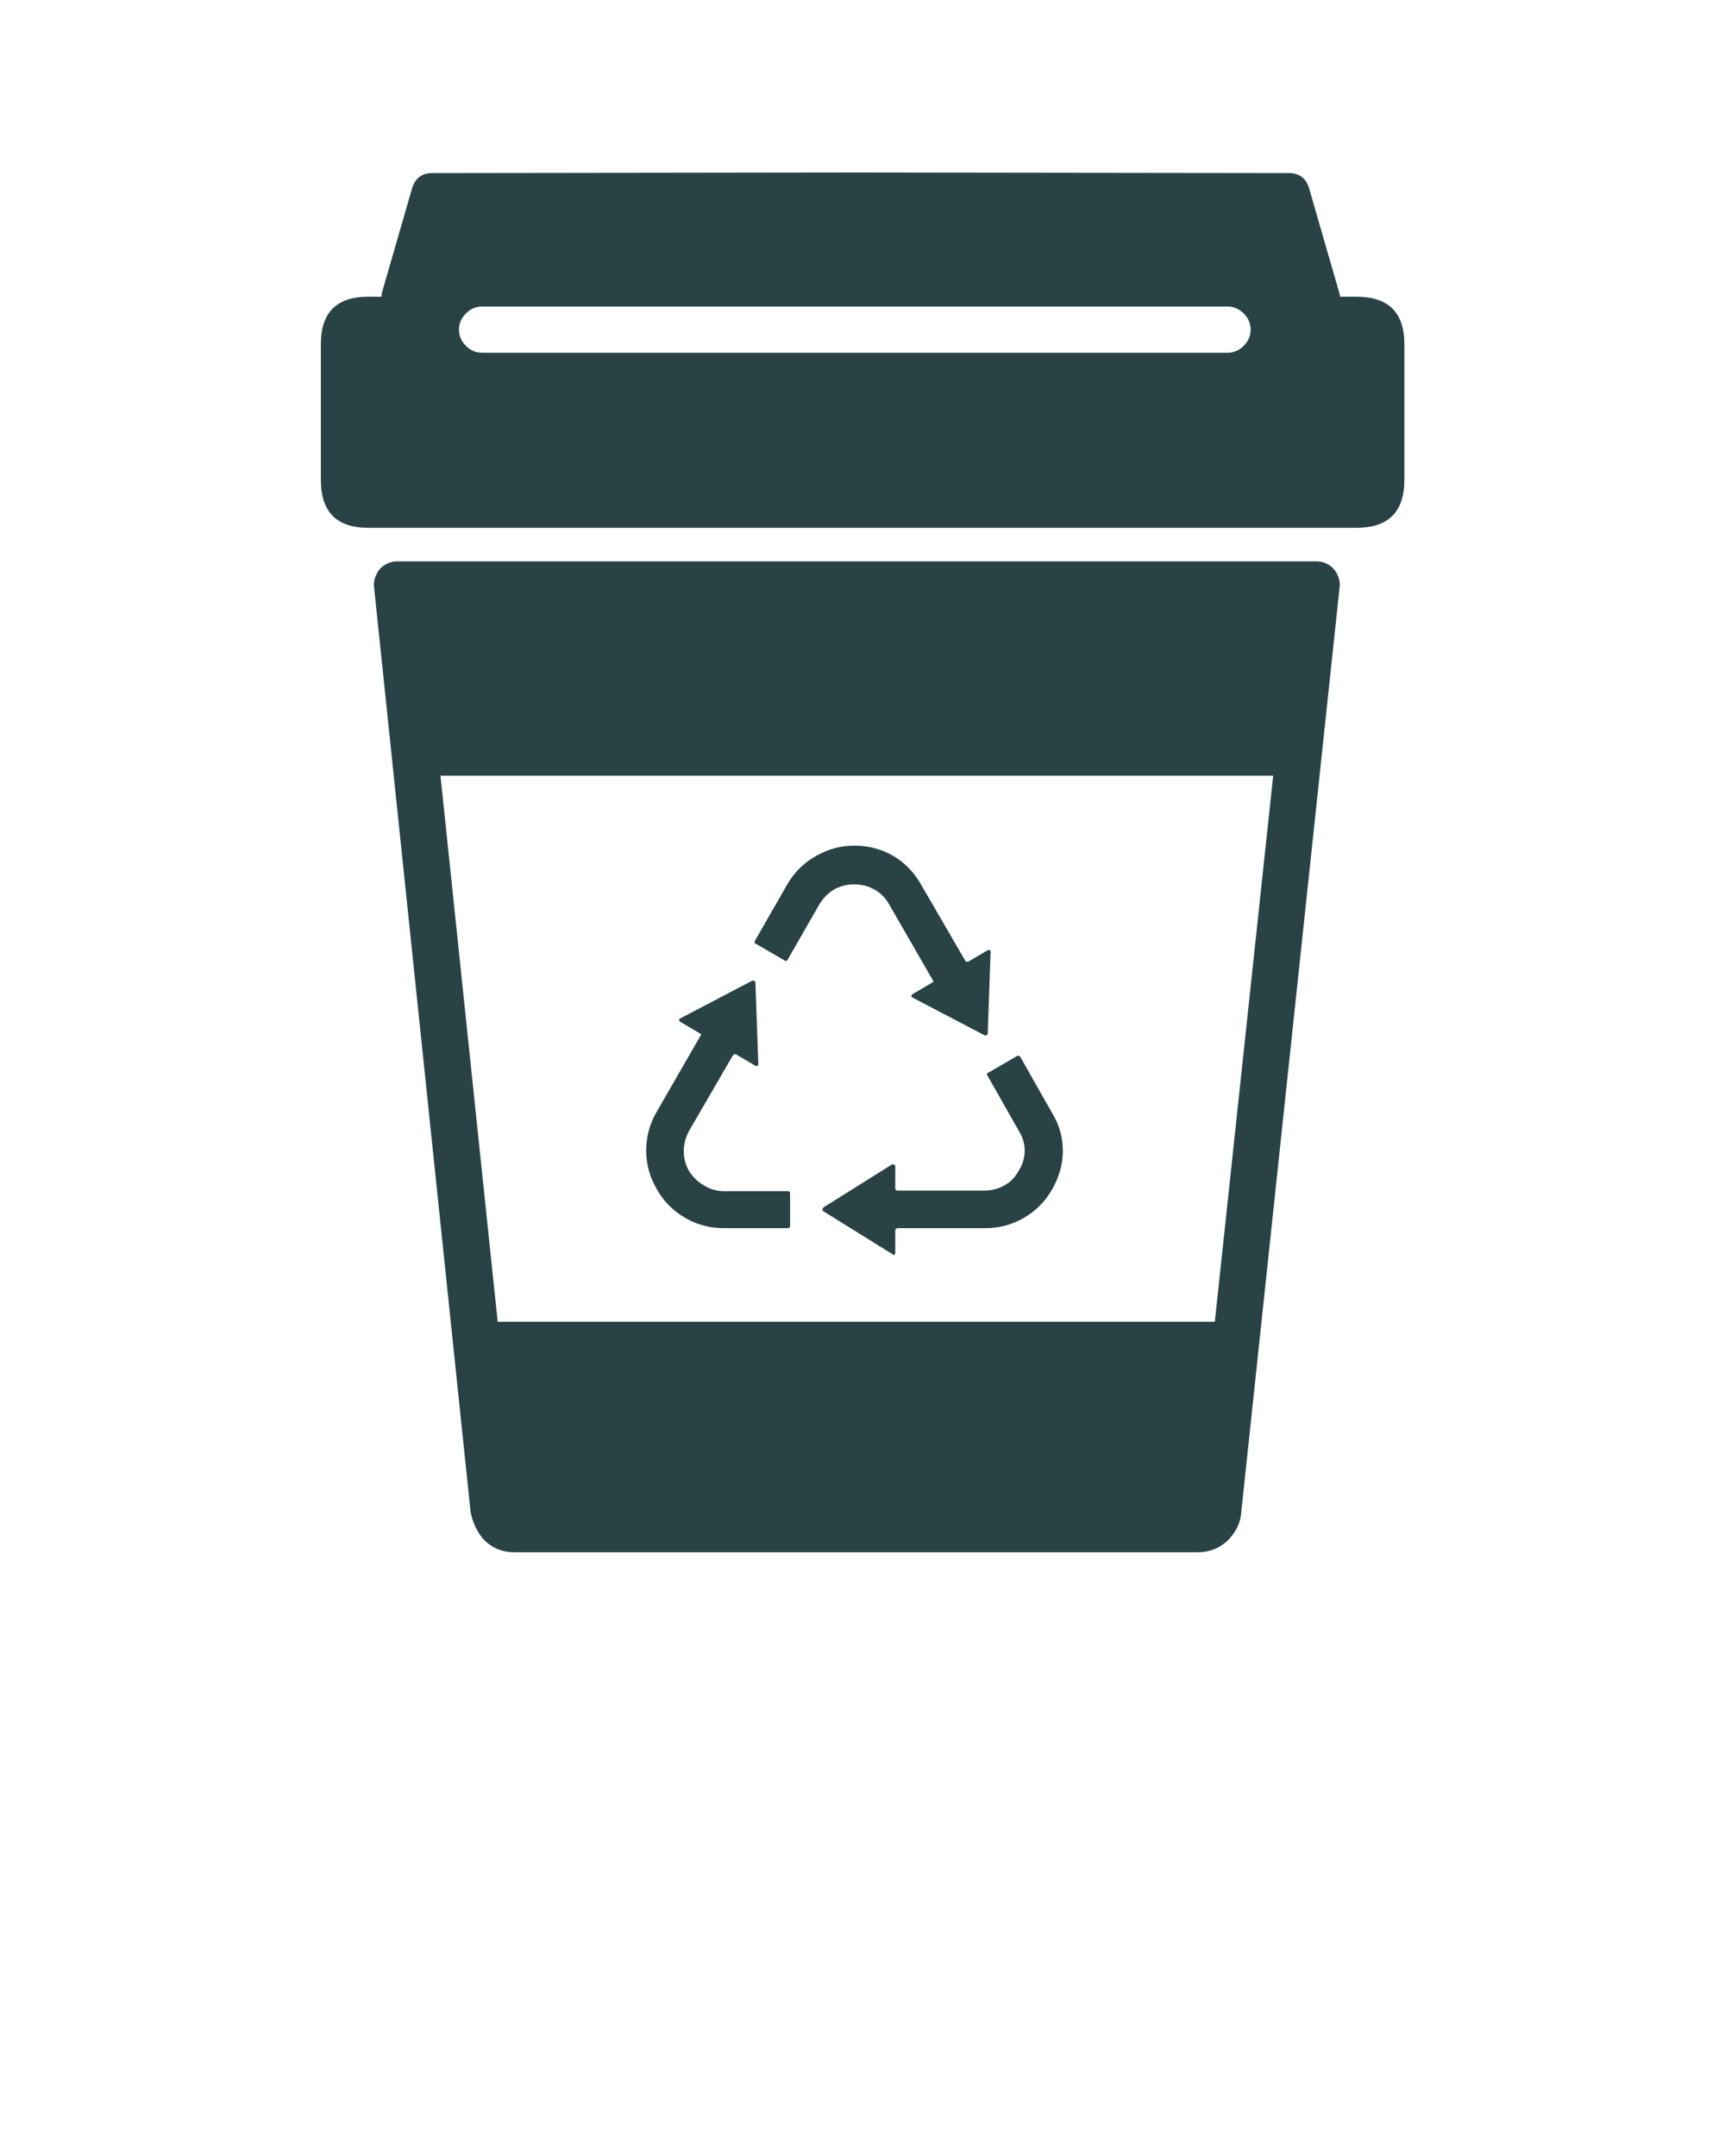 <svg xmlns="http://www.w3.org/2000/svg" xmlns:xlink="http://www.w3.org/1999/xlink" version="1.1" preserveAspectRatio="none" x="0px" y="0px" viewBox="0 0 100 125"><defs><g id="c"><path fill="#284245" stroke="none" d=" M 88.15 35.85 Q 88.2 35.3 87.95 34.8 87.7 34.25 87.2 33.95 86.7 33.65 86.15 33.65 L 6.6 33.65 Q 6.05 33.65 5.55 33.95 5.05 34.25 4.8 34.8 4.55 35.3 4.6 35.85 L 12.95 115.85 Q 12.95 115.95 13 116.1 13.25 117.25 14 118.2 14.05 118.25 14.15 118.35 15.2 119.4 16.75 119.4 L 75.85 119.4 Q 77.4 119.4 78.5 118.35 79.6 117.2 79.65 115.8 L 88.15 35.85 M 77.35 99.45 L 15.3 99.45 10.35 52.2 82.4 52.2 77.35 99.45 Z"/></g><g id="b"><path fill="#284245" stroke="none" d=" M 57.65 78.1 L 60.4 82.95 Q 60.9 83.75 60.9 84.65 60.9 85.55 60.4 86.35 59.95 87.2 59.15 87.65 58.35 88.1 57.4 88.1 L 49.9 88.1 Q 49.8 88.1 49.75 88.05 49.7 88 49.7 87.9 L 49.7 86 Q 49.7 85.9 49.6 85.85 49.5 85.8 49.4 85.85 L 43.5 89.55 Q 43.4 89.65 43.4 89.75 43.4 89.85 43.5 89.9 L 49.45 93.6 Q 49.55 93.7 49.65 93.65 49.7 93.55 49.7 93.45 L 49.7 91.55 Q 49.7 91.45 49.8 91.4 49.85 91.35 49.9 91.35 L 57.5 91.35 Q 59.3 91.35 60.85 90.45 62.4 89.55 63.3 87.95 64.2 86.35 64.2 84.65 64.2 82.9 63.25 81.35 L 60.5 76.5 Q 60.45 76.45 60.4 76.45 60.3 76.4 60.25 76.45 L 57.75 77.9 Q 57.65 77.9 57.65 78 57.6 78.05 57.65 78.1 M 31 73.35 Q 31 73.45 31.1 73.5 L 32.8 74.5 Q 32.85 74.5 32.9 74.6 32.9 74.65 32.85 74.7 L 29.05 81.3 Q 28.15 82.85 28.15 84.65 28.15 86.4 29.05 87.95 29.95 89.55 31.5 90.45 33.05 91.35 34.85 91.35 L 40.45 91.35 Q 40.5 91.35 40.55 91.3 40.6 91.25 40.6 91.15 L 40.6 88.3 Q 40.6 88.25 40.55 88.2 40.5 88.15 40.45 88.15 L 34.85 88.15 Q 33.95 88.15 33.15 87.65 32.35 87.2 31.85 86.4 31.4 85.6 31.4 84.7 31.4 83.8 31.85 82.95 L 35.65 76.4 Q 35.7 76.35 35.8 76.3 35.85 76.3 35.9 76.3 L 37.6 77.3 Q 37.7 77.35 37.8 77.3 37.85 77.25 37.85 77.1 L 37.6 70.1 Q 37.6 70 37.5 69.95 37.4 69.9 37.3 69.95 L 31.1 73.2 Q 31 73.25 31 73.35 M 37.55 66.5 Q 37.5 66.6 37.55 66.65 37.55 66.75 37.65 66.75 L 40.15 68.2 Q 40.2 68.25 40.3 68.2 40.35 68.2 40.4 68.1 L 43.15 63.3 Q 43.65 62.5 44.4 62.05 45.2 61.6 46.15 61.6 47.1 61.6 47.9 62.05 48.7 62.5 49.15 63.3 L 52.95 69.9 Q 53 69.95 53 70 52.95 70.1 52.9 70.1 L 51.2 71.1 Q 51.1 71.15 51.1 71.25 51.1 71.35 51.2 71.4 L 57.4 74.65 Q 57.5 74.7 57.6 74.65 57.7 74.6 57.7 74.5 L 57.95 67.45 Q 57.95 67.35 57.9 67.3 57.8 67.25 57.7 67.3 L 56 68.3 Q 55.95 68.3 55.85 68.3 55.8 68.3 55.75 68.2 L 51.95 61.65 Q 51.05 60.05 49.55 59.15 48 58.25 46.15 58.25 44.35 58.25 42.75 59.2 41.2 60.1 40.3 61.7 L 37.55 66.5 Z"/></g><g id="a"><path fill="#284245" stroke="none" d=" M 85.5 1.35 Q 85.1 0.05 83.75 0.05 L 46.15 0 45.9 0 9.65 0.05 Q 8.3 0.05 7.9 1.35 L 5.3 10.35 Q 5.25 10.55 5.25 10.75 L 4.1 10.75 Q 0 10.75 0 14.85 L 0 26.6 Q 0 30.75 4.1 30.75 L 89.6 30.75 Q 93.75 30.75 93.75 26.6 L 93.75 14.85 Q 93.75 10.75 89.6 10.75 L 88.2 10.75 Q 88.15 10.55 88.1 10.35 L 85.5 1.35 M 78.45 11.6 Q 79.25 11.6 79.85 12.2 80.45 12.8 80.45 13.6 80.45 14.4 79.85 15 79.25 15.6 78.45 15.6 L 13.95 15.6 Q 13.15 15.6 12.55 15 11.95 14.4 11.95 13.6 11.95 12.8 12.55 12.2 13.15 11.6 13.95 11.6 L 78.45 11.6 Z"/></g></defs><g transform="matrix( 0.67, 0, 0, 0.67, 18.6,10) "><g transform="matrix( 1, 0, 0, 1, 0,0) "><use xlink:href="#c"/></g><g transform="matrix( 1, 0, 0, 1, 0,0) "><use xlink:href="#b"/></g><g transform="matrix( 1, 0, 0, 1, 0,0) "><use xlink:href="#a"/></g></g></svg>